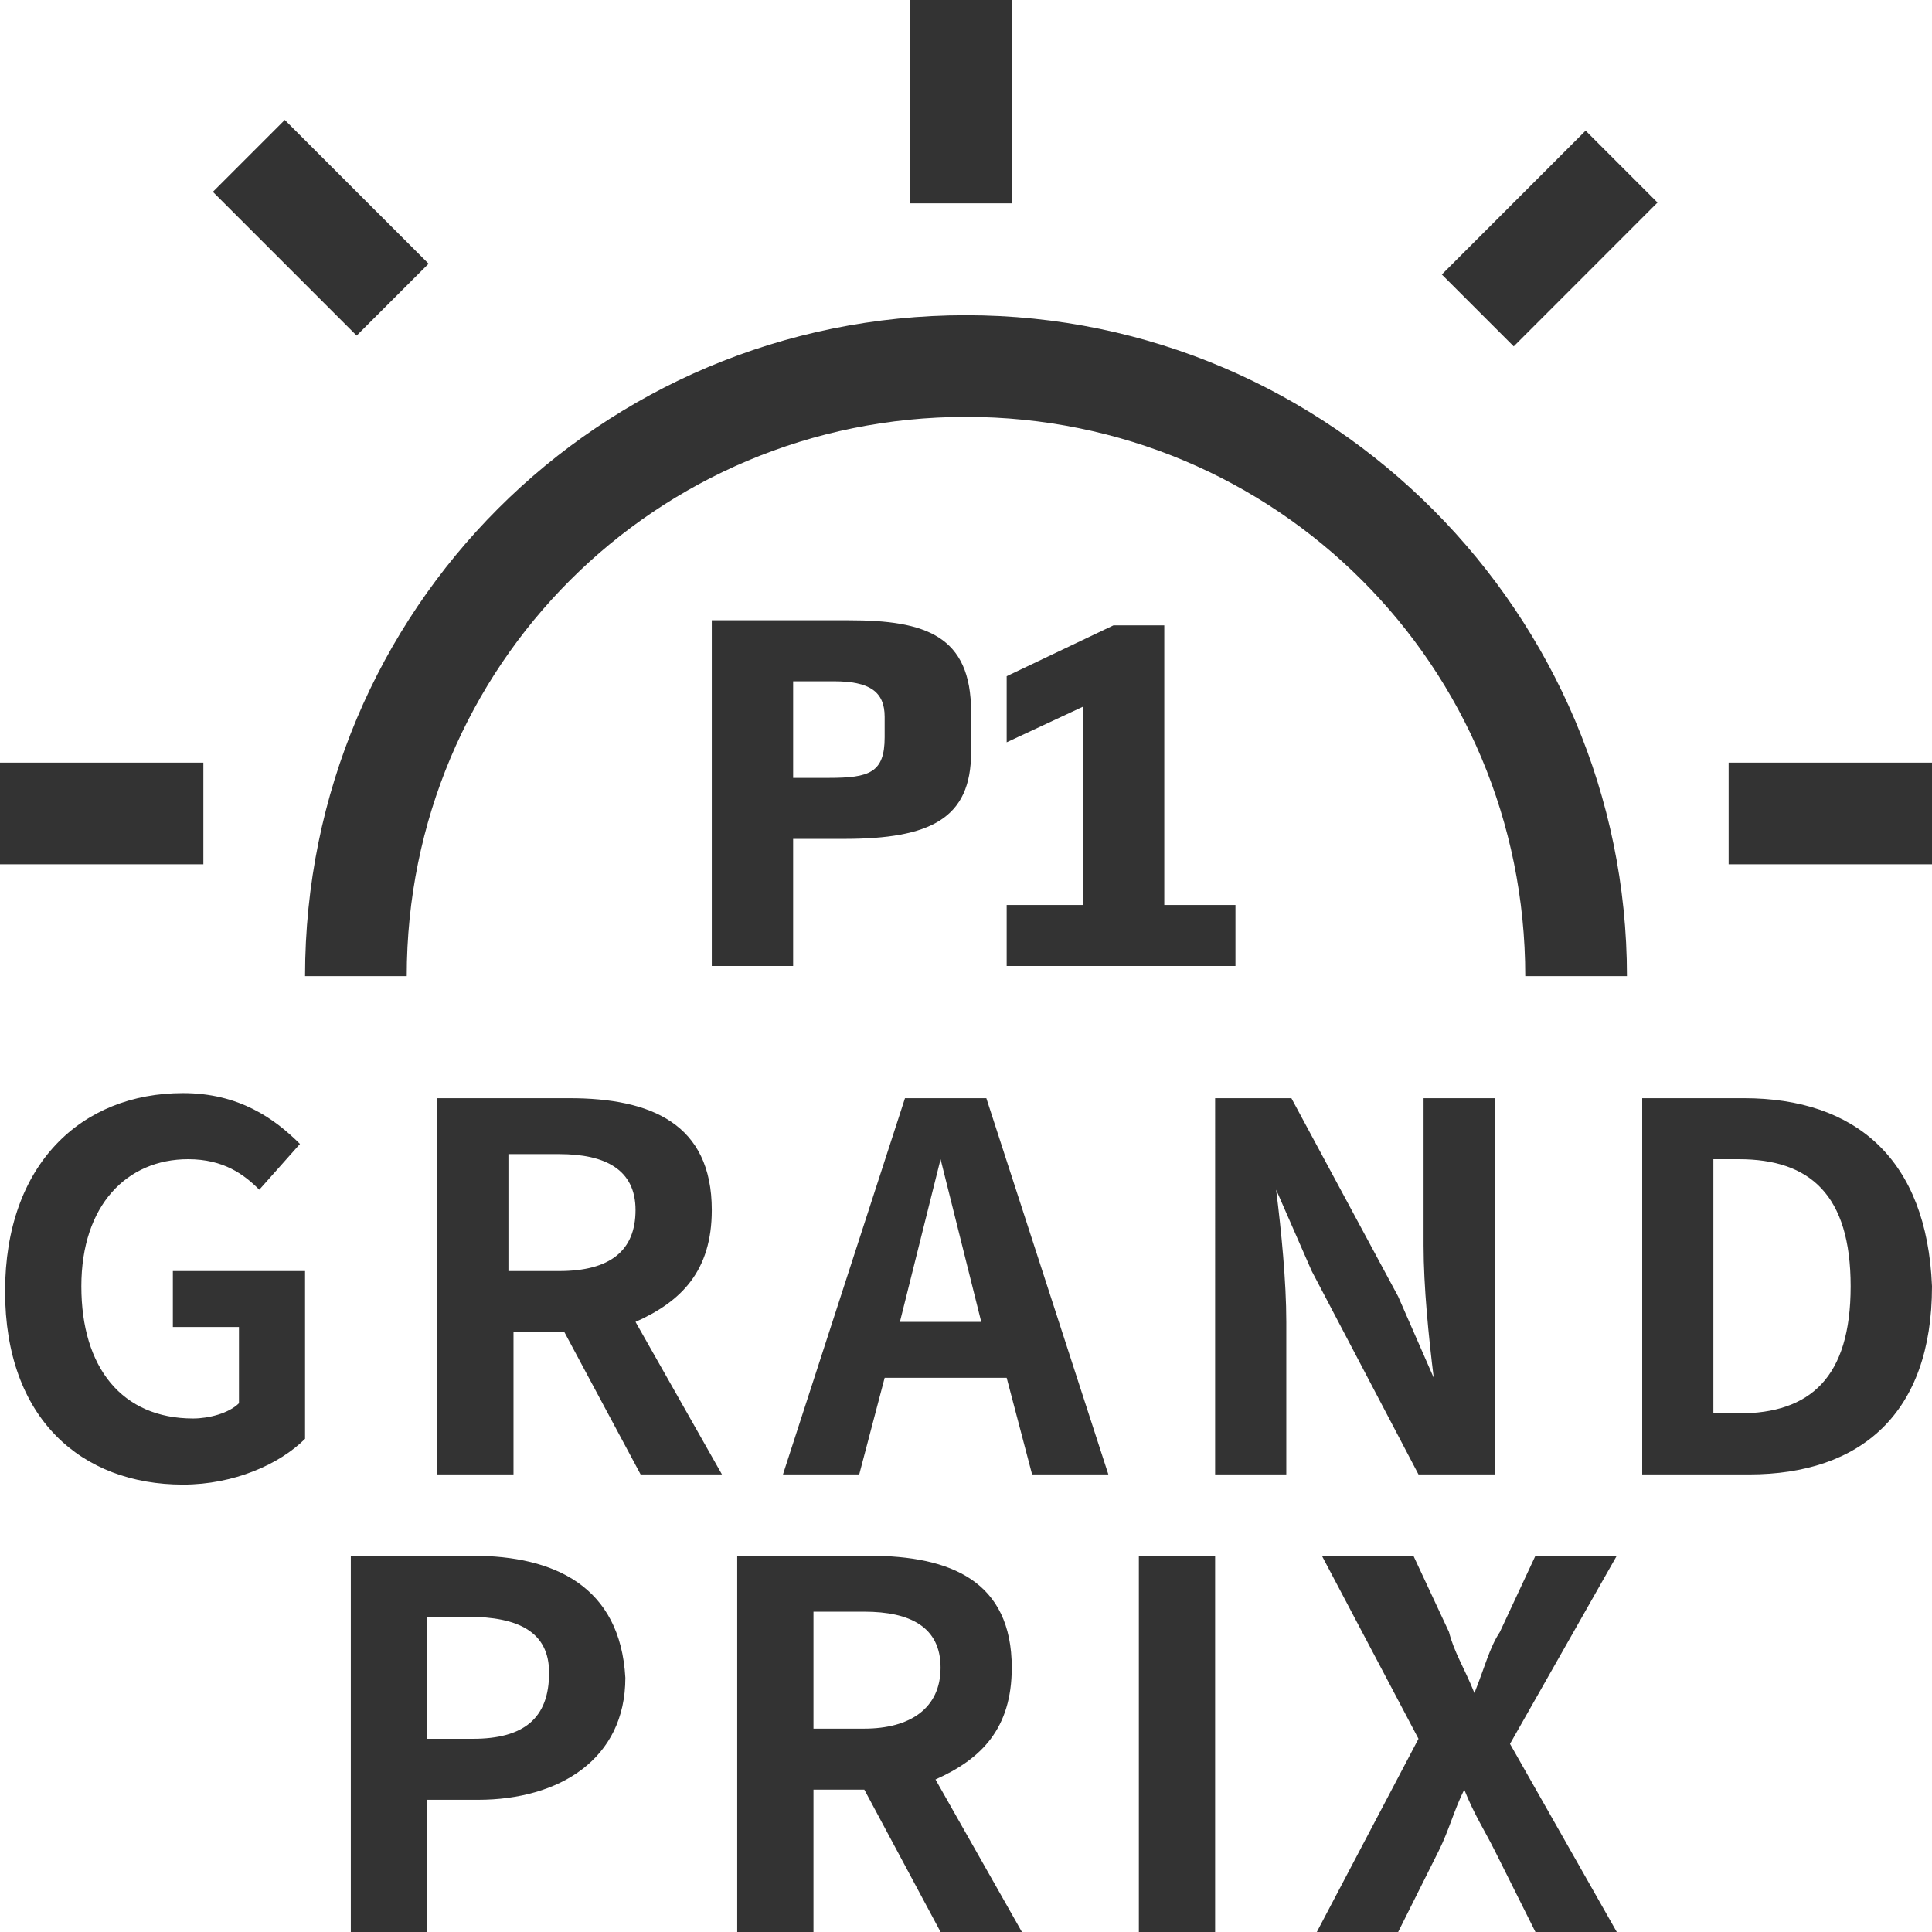 <svg xmlns="http://www.w3.org/2000/svg" width="18" height="18" viewBox="0 0 38 38"><g fill="#333"><path d="M15.6 16.5h1c1.7 0 2.5-.4 2.5-1.7V14c0-1.5-.9-1.8-2.4-1.8H14V19h1.6v-2.5zm0-3.1h.8c.7 0 1 .2 1 .7v.4c0 .7-.3.8-1.1.8h-.7v-1.9zm6.3-1.1l-2.1 1v1.3l1.5-.7v3.9h-1.5V19h4.5v-1.2h-1.4v-5.5z"/><path d="M19 6.2c-7.2 0-13 5.8-13 13h2c0-6.1 4.9-11 11-11s11 4.9 11 11h2c0-7.1-5.8-13-13-13zM17.9 0h2v4h-2zM0 15h4v2H0zm34 0h4v2h-4zM31.187 2.57l1.414 1.414-2.828 2.829-1.414-1.414zM5.601 2.359L8.43 5.187 7.015 6.601 4.187 3.773zM3.4 26.1h1.3v1.5c-.2.2-.6.3-.9.3-1.4 0-2.2-1-2.2-2.6s.9-2.5 2.1-2.5c.7 0 1.1.3 1.4.6l.8-.9c-.5-.5-1.2-1-2.3-1-2 0-3.5 1.4-3.5 3.9s1.5 3.8 3.5 3.8c1 0 1.9-.4 2.4-.9V25H3.4v1.1zM14 23.8c0-1.7-1.2-2.2-2.8-2.2H8.6V29h1.5v-2.8h1l1.5 2.8h1.6l-1.7-3c.9-.4 1.5-1 1.5-2.2zM11 25h-1v-2.3h1c.9 0 1.5.3 1.5 1.1S12 25 11 25zm6.8-3.4L15.4 29h1.5l.5-1.9h2.4l.5 1.9h1.5l-2.4-7.4h-1.6zm-.1 4.4l.2-.8.6-2.4.6 2.4.2.8h-1.6zm8.1-1l2.1 4h1.5v-7.4H28v2.9c0 .8.1 1.8.2 2.6l-.7-1.6-2.1-3.9h-1.5V29h1.4v-3c0-.8-.1-1.8-.2-2.6l.7 1.6zm8.5-3.4h-2V29h2.1c2.2 0 3.6-1.2 3.6-3.7-.1-2.5-1.5-3.7-3.7-3.7zm-.1 6.2h-.5v-5h.5c1.4 0 2.2.7 2.2 2.5s-.8 2.5-2.2 2.5zM9.3 30.6H6.9V38h1.5v-2.6h1c1.6 0 2.9-.8 2.9-2.4-.1-1.8-1.4-2.4-3-2.4zm0 3.6h-.9v-2.4h.8c1 0 1.6.3 1.6 1.1 0 .9-.5 1.3-1.5 1.3zm10.6-1.4c0-1.7-1.2-2.2-2.8-2.2h-2.6V38H16v-2.8h1l1.5 2.8h1.6l-1.7-3c.9-.4 1.5-1 1.5-2.2zM17 34h-1v-2.3h1c.9 0 1.5.3 1.5 1.1S17.9 34 17 34zm5.4-3.4h1.5V38h-1.5zm9.4 0h-1.6l-.7 1.5c-.2.3-.3.7-.5 1.2-.2-.5-.4-.8-.5-1.2l-.7-1.5H26l1.9 3.6-2 3.8h1.6l.8-1.6c.2-.4.3-.8.5-1.2.2.5.4.8.6 1.2l.8 1.6h1.6l-2.1-3.7 2.1-3.7z"/></g></svg>